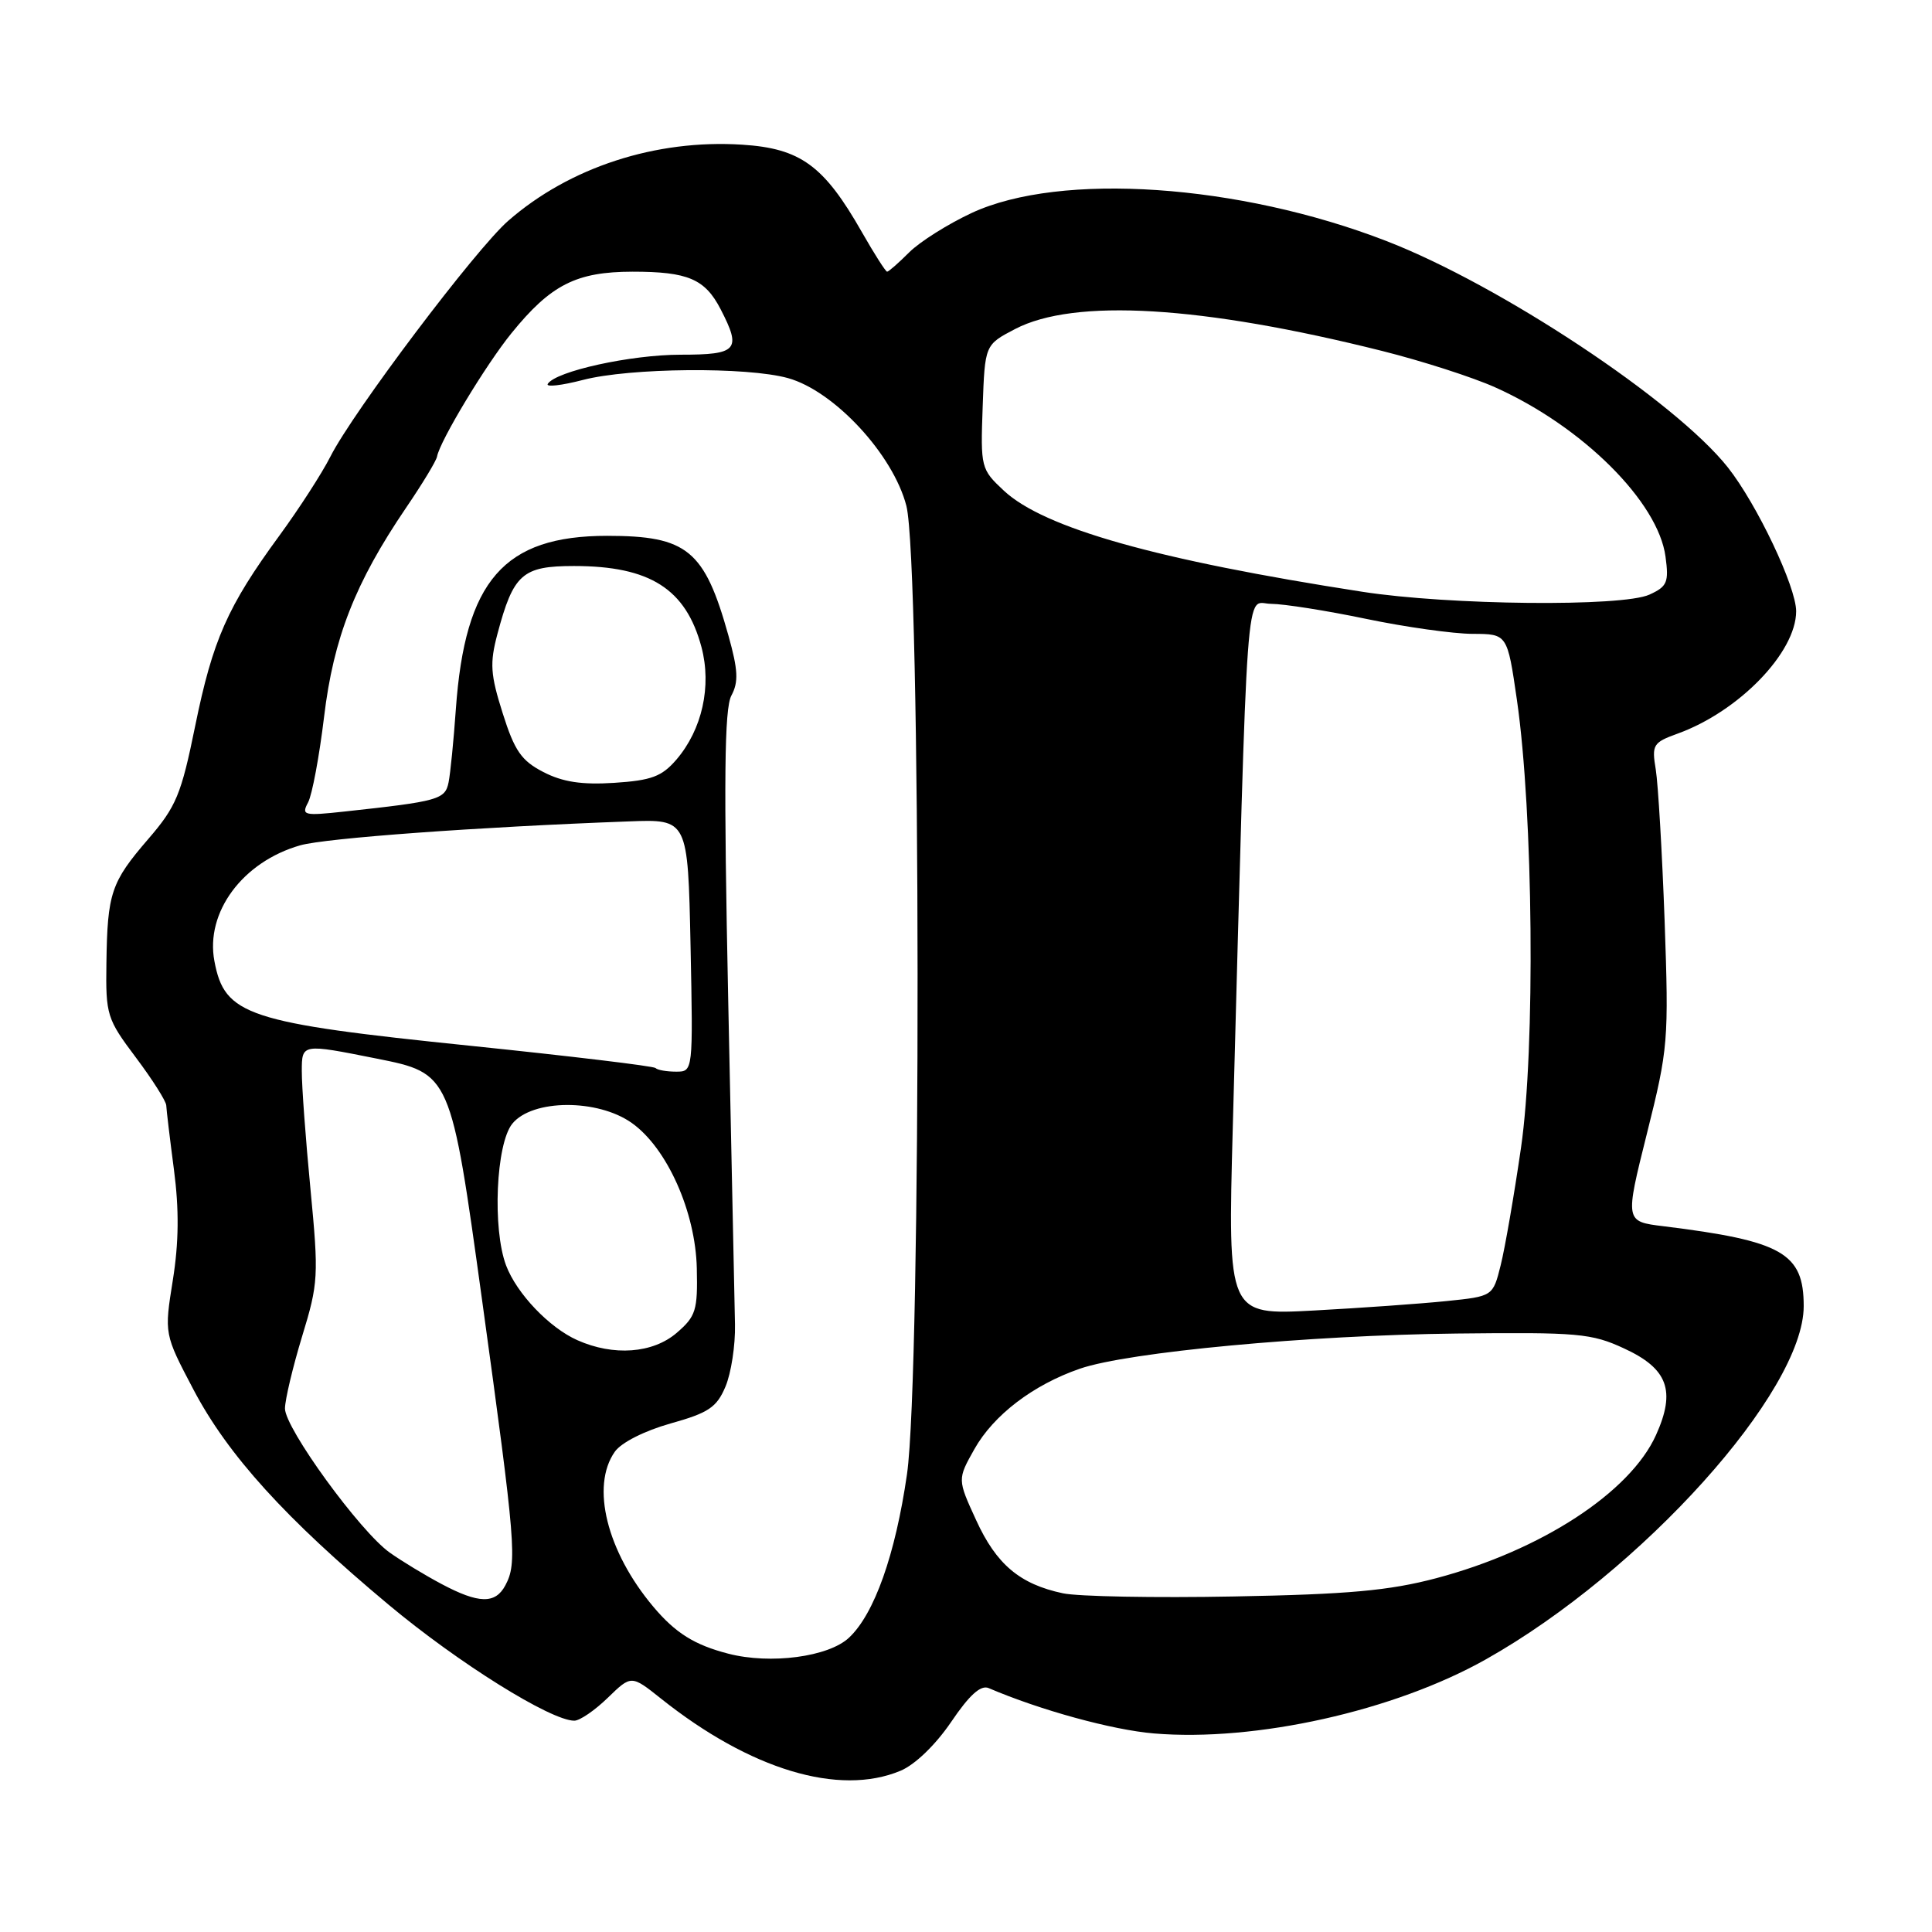 <?xml version="1.0" encoding="UTF-8" standalone="no"?>
<!DOCTYPE svg PUBLIC "-//W3C//DTD SVG 1.1//EN" "http://www.w3.org/Graphics/SVG/1.1/DTD/svg11.dtd" >
<svg xmlns="http://www.w3.org/2000/svg" xmlns:xlink="http://www.w3.org/1999/xlink" version="1.1" viewBox="0 0 256 256">
 <g >
 <path fill="currentColor"
d=" M 119.31 234.64 C 121.24 233.84 123.96 231.21 126.03 228.17 C 128.45 224.59 129.95 223.24 131.00 223.68 C 137.81 226.60 147.39 229.23 152.90 229.69 C 166.34 230.82 184.76 226.71 196.91 219.86 C 217.52 208.26 239.00 184.38 239.00 173.07 C 239.00 166.03 236.18 164.43 220.41 162.48 C 215.31 161.86 215.31 161.86 218.23 150.18 C 221.05 138.92 221.13 137.91 220.57 122.00 C 220.24 112.92 219.71 103.92 219.40 101.98 C 218.85 98.69 219.03 98.39 222.29 97.21 C 230.41 94.28 237.99 86.45 238.00 81.00 C 238.00 77.75 232.80 66.80 228.94 61.92 C 222.00 53.16 198.79 37.77 183.69 31.93 C 164.13 24.36 140.53 22.76 128.77 28.21 C 125.62 29.68 121.88 32.03 120.47 33.44 C 119.06 34.85 117.75 36.00 117.55 36.00 C 117.35 36.00 115.85 33.64 114.20 30.75 C 109.18 21.93 106.07 19.66 98.33 19.17 C 86.90 18.44 75.47 22.16 67.35 29.25 C 63.05 32.99 46.78 54.57 43.78 60.50 C 42.67 62.70 39.62 67.42 37.00 71.00 C 30.14 80.37 28.19 84.79 25.86 96.21 C 24.01 105.30 23.35 106.88 19.64 111.18 C 14.71 116.90 14.23 118.33 14.10 127.65 C 14.00 134.50 14.17 135.02 18.00 140.12 C 20.20 143.05 22.01 145.91 22.03 146.47 C 22.05 147.04 22.51 150.88 23.05 155.00 C 23.74 160.25 23.70 164.64 22.90 169.63 C 21.76 176.76 21.76 176.76 25.62 184.10 C 30.19 192.80 37.83 201.22 51.50 212.64 C 60.73 220.35 72.98 228.00 76.10 228.00 C 76.82 228.00 78.81 226.64 80.53 224.97 C 83.65 221.94 83.65 221.94 87.58 225.07 C 99.40 234.49 111.17 238.04 119.31 234.64 Z  M 96.50 219.12 C 92.02 217.96 89.50 216.39 86.56 212.89 C 80.41 205.58 78.26 196.93 81.46 192.37 C 82.31 191.15 85.38 189.60 88.84 188.62 C 93.90 187.21 94.97 186.48 96.13 183.73 C 96.88 181.95 97.45 178.25 97.39 175.50 C 97.33 172.75 96.93 153.38 96.49 132.46 C 95.89 103.37 95.98 93.90 96.91 92.17 C 97.88 90.36 97.80 88.79 96.52 84.21 C 93.35 72.88 91.07 71.00 80.45 71.00 C 66.77 71.00 61.61 76.92 60.40 94.00 C 60.11 98.12 59.68 102.47 59.44 103.66 C 58.98 105.94 58.12 106.18 45.67 107.53 C 40.24 108.12 39.91 108.04 40.82 106.33 C 41.36 105.32 42.31 100.22 42.94 95.00 C 44.19 84.54 47.06 77.22 53.78 67.32 C 55.96 64.12 57.82 61.05 57.91 60.50 C 58.28 58.44 64.37 48.34 67.78 44.14 C 72.99 37.72 76.36 36.01 83.82 36.00 C 91.16 36.00 93.41 36.96 95.49 40.98 C 98.28 46.38 97.73 47.00 90.18 47.00 C 83.59 47.00 73.62 49.19 72.58 50.87 C 72.30 51.32 74.41 51.08 77.26 50.34 C 83.48 48.73 98.98 48.59 104.41 50.10 C 110.54 51.80 118.35 60.23 120.10 67.03 C 122.03 74.57 122.10 182.05 120.18 195.35 C 118.64 206.00 115.86 213.85 112.50 217.00 C 109.79 219.55 102.09 220.57 96.50 219.12 Z  M 58.49 209.88 C 56.29 208.71 53.22 206.85 51.66 205.74 C 47.73 202.97 37.75 189.24 37.76 186.63 C 37.77 185.46 38.79 181.16 40.03 177.08 C 42.19 170.02 42.24 169.08 41.14 157.58 C 40.50 150.94 39.98 143.88 39.99 141.90 C 40.00 138.29 40.00 138.29 49.87 140.26 C 59.73 142.23 59.73 142.23 63.89 172.36 C 68.35 204.71 68.55 207.10 66.96 210.07 C 65.63 212.56 63.43 212.51 58.49 209.88 Z  M 140.84 211.12 C 135.13 209.91 132.02 207.29 129.34 201.42 C 126.86 196.02 126.86 196.02 129.11 192.02 C 131.65 187.50 136.91 183.49 143.09 181.36 C 149.48 179.15 173.45 176.92 193.00 176.70 C 209.10 176.52 210.88 176.67 215.21 178.68 C 221.00 181.35 222.08 184.28 219.43 190.15 C 216.00 197.75 204.20 205.44 190.31 209.12 C 184.07 210.77 178.67 211.26 163.50 211.54 C 153.05 211.74 142.85 211.55 140.84 211.12 Z  M 76.50 177.58 C 72.77 175.92 68.47 171.40 67.06 167.68 C 65.23 162.83 65.72 151.57 67.88 148.90 C 70.53 145.63 79.20 145.58 83.73 148.81 C 88.39 152.12 92.16 160.57 92.33 168.05 C 92.46 173.62 92.21 174.42 89.68 176.60 C 86.50 179.34 81.30 179.72 76.50 177.58 Z  M 163.35 149.38 C 165.39 74.03 164.96 80.00 168.41 80.01 C 170.11 80.02 175.78 80.91 181.00 82.00 C 186.22 83.09 192.58 83.98 195.12 83.99 C 199.73 84.00 199.73 84.00 201.00 92.75 C 203.17 107.76 203.45 138.97 201.54 152.09 C 200.63 158.37 199.42 165.36 198.85 167.64 C 197.82 171.77 197.82 171.77 191.66 172.40 C 188.27 172.75 180.36 173.31 174.09 173.65 C 162.68 174.26 162.68 174.26 163.35 149.38 Z  M 86.86 141.52 C 86.60 141.26 75.59 139.94 62.41 138.58 C 32.70 135.53 29.76 134.55 28.41 127.35 C 27.19 120.88 32.15 114.19 39.78 112.01 C 43.16 111.05 63.28 109.58 83.33 108.84 C 91.15 108.54 91.15 108.54 91.50 125.27 C 91.84 142.00 91.84 142.00 89.59 142.00 C 88.35 142.00 87.12 141.79 86.86 141.52 Z  M 72.00 102.30 C 69.09 100.80 68.18 99.49 66.61 94.51 C 64.98 89.37 64.88 87.89 65.91 84.01 C 68.03 76.05 69.21 75.00 76.06 75.00 C 86.13 75.00 90.89 78.03 92.95 85.75 C 94.32 90.92 93.04 96.68 89.62 100.66 C 87.69 102.90 86.31 103.41 81.40 103.73 C 77.09 104.01 74.56 103.62 72.00 102.30 Z  M 180.50 78.41 C 153.24 74.19 138.34 69.98 133.01 65.01 C 129.98 62.18 129.92 61.96 130.21 53.90 C 130.50 45.69 130.50 45.69 134.50 43.60 C 142.36 39.50 159.22 40.51 183.13 46.50 C 188.43 47.83 195.18 50.00 198.13 51.33 C 209.67 56.50 219.72 66.49 220.69 73.76 C 221.15 77.16 220.91 77.72 218.56 78.79 C 214.97 80.43 192.02 80.20 180.50 78.41 Z "/>
</g>
</svg>